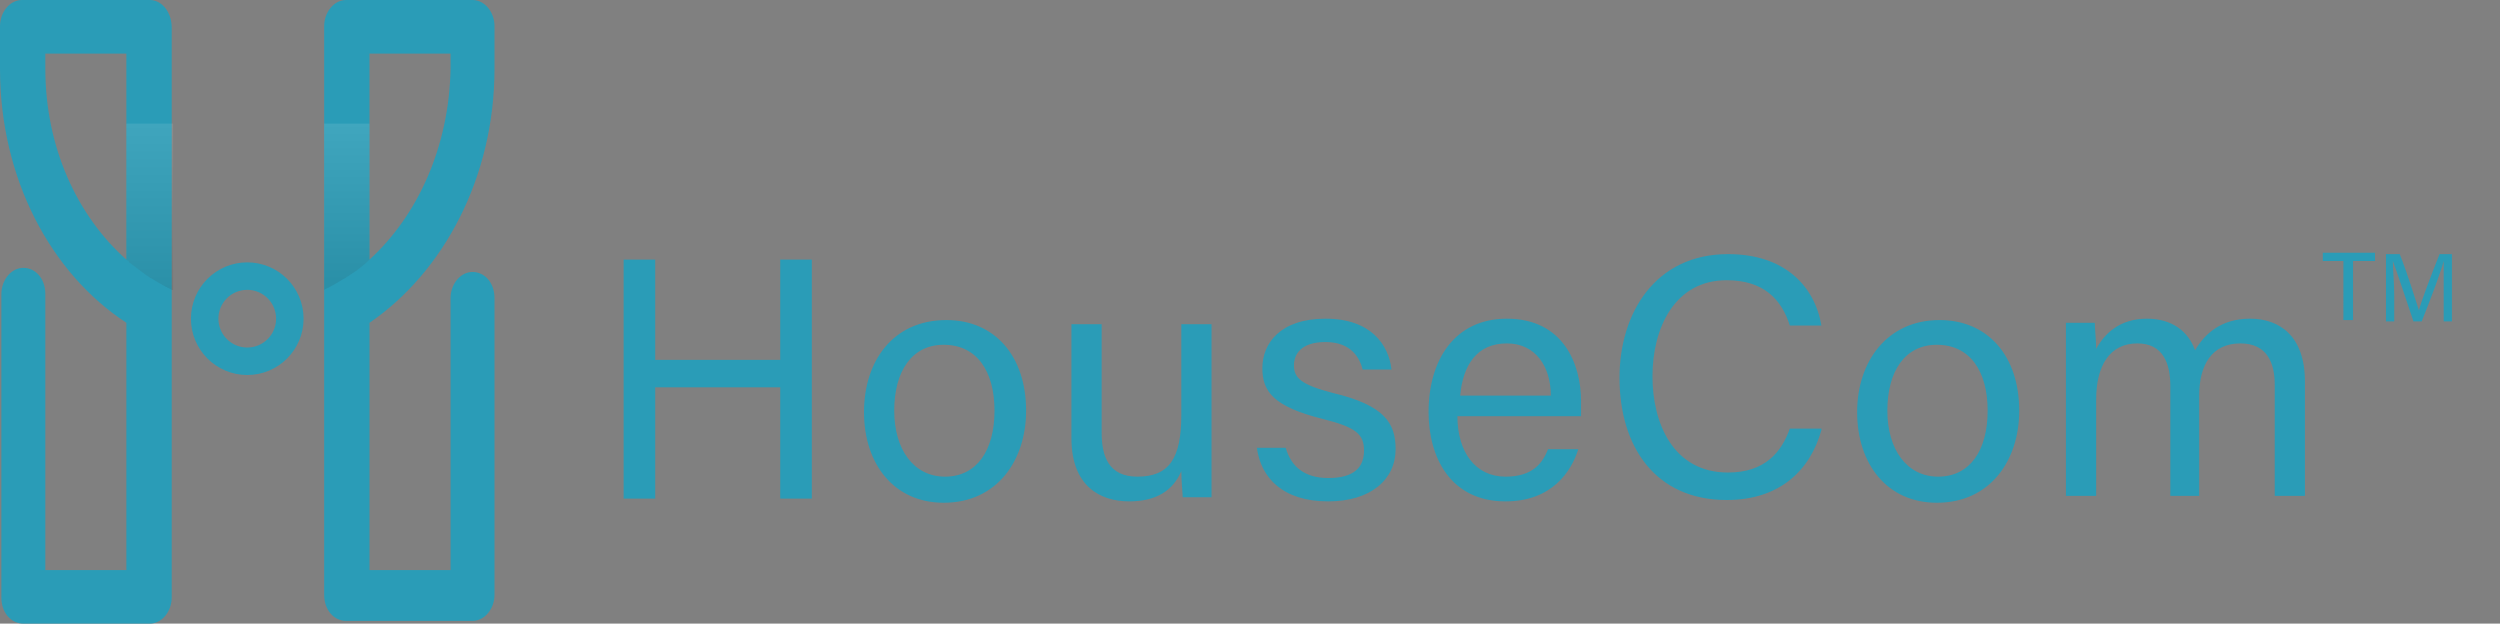 <svg version="1.1" id="HomCom" xmlns="http://www.w3.org/2000/svg" x="0" y="0" viewBox="0 0 182 45.4" xml:space="preserve"><rect x="0" y="0" width="182" height="45.4" fill="#808080" stroke="none"/><style>.st0{fill:#2a9cb7}</style><g id="HomeCom"><g id="Logo_1_"><path id="Left_stem_1_" class="st0" d="M10.9 0H1.6C.7 0 0 .9 0 1.9V5c0 8 3.7 14.9 9.2 18.5v18H3.3V21.4c0-1.1-.7-1.9-1.6-1.9s-1.6.9-1.6 1.9v22.1c0 1.1.7 1.9 1.6 1.9h9.2c.9 0 1.6-.9 1.6-1.9V21.1h-.1.1V2c0-1.1-.7-2-1.6-2zM3.3 5V3.9h5.9v15c.1.1.2.1.2.2 0-.1-.1-.1-.2-.2C5.6 15.7 3.3 10.7 3.3 5z"/><linearGradient id="Left_Inner_shadow_2_" gradientUnits="userSpaceOnUse" x1="75.288" y1="186.74" x2="75.288" y2="199.199" gradientTransform="matrix(-1 0 0 1 86.188 -178)"><stop offset="0" stop-color="#fff"/><stop offset=".999" stop-color="#272525"/></linearGradient><path id="Left_Inner_shadow_1_" d="M9.2 18.9c.1.1.2.1.2.2l1.2.9c.1.1.2.1.3.2.5.3 1 .6 1.6.9h.1V9H9.2v9.9z" opacity=".1" fill="url(#Left_Inner_shadow_2_)"/><path id="Right_stem_3_" class="st0" d="M36 5V1.9c0-1-.7-1.9-1.6-1.9h-9.2c-.9 0-1.6.9-1.6 1.9v41.4c0 1.1.7 1.9 1.6 1.9h9.2c.9 0 1.6-.9 1.6-1.9V21.7c0-1.1-.7-1.9-1.6-1.9-.9 0-1.6.9-1.6 1.9v19.8h-5.9v-18C32.3 19.8 36 12.9 36 5zm-9.1 13.9v-15h5.9V5c-.1 5.7-2.4 10.7-5.9 13.9z"/><linearGradient id="Right_stem_1_" gradientUnits="userSpaceOnUse" x1="60.938" y1="187.238" x2="60.938" y2="198.577" gradientTransform="matrix(-1 0 0 1 86.188 -178)"><stop offset="0" stop-color="#fff"/><stop offset=".999" stop-color="#272525"/></linearGradient><path id="Right_stem_2_" d="M25.2 20.2c.1-.1.2-.1.3-.2.5-.3 1-.7 1.4-1.1V9h-3.3v12.1c.6-.3 1.1-.6 1.6-.9z" opacity=".1" fill="url(#Right_stem_1_)"/></g><circle cx="18" cy="23.2" r="3.1" fill="none" stroke="#2a9cb7" stroke-width="2" stroke-miterlimit="10" id="circle"/></g><g id="HomeCom_1_"><path class="st0" d="M45.4 18.9h2.3v7.3h9.1v-7.3h2.3v17.4h-2.3v-8.1h-9.1v8.1h-2.3V18.9zm29.3 11c0 3.6-2.1 6.7-6 6.7-3.6 0-5.8-2.8-5.8-6.6 0-3.7 2.1-6.7 6-6.7 3.5 0 5.8 2.6 5.8 6.6zm-9.6 0c0 2.8 1.4 4.8 3.7 4.8 2.3 0 3.6-1.9 3.6-4.8s-1.3-4.8-3.7-4.8c-2.3 0-3.6 1.9-3.6 4.8zm23.1 2.6v3.7h-2.1c0-.3-.1-1.1-.1-1.9-.6 1.4-1.8 2.2-3.8 2.2-2.1 0-4.2-1.1-4.2-4.6v-8.3h2.2v7.9c0 1.7.5 3.2 2.6 3.2 2.3 0 3.2-1.3 3.2-4.5v-6.6h2.2v8.9zm5.4.1c.4 1.4 1.4 2.2 3.1 2.2 1.9 0 2.6-.8 2.6-2s-.6-1.7-3-2.3c-3.6-.9-4.4-2-4.4-3.7 0-1.8 1.3-3.6 4.6-3.6s4.6 1.9 4.8 3.7h-2.1c-.2-.8-.8-2-2.7-2-1.8 0-2.3.9-2.3 1.7 0 .9.5 1.4 2.8 2 3.8.9 4.6 2.2 4.6 4.1 0 2.2-1.8 3.8-4.9 3.8-3.3 0-4.9-1.7-5.2-3.9h2.1zm12.5-2.3c0 2.6 1.3 4.4 3.5 4.4 2 0 2.7-1 3.1-2h2.2c-.5 1.6-1.9 3.8-5.3 3.8-4 0-5.6-3.2-5.6-6.5 0-3.8 1.9-6.8 5.7-6.8 4.1 0 5.4 3.3 5.4 6v1.1h-9zm6.8-1.5c0-2.1-1.1-3.8-3.2-3.8-2.2 0-3.2 1.6-3.4 3.8h6.6zm19.7 2.5c-.8 2.9-3 5.1-6.9 5.1-5.2 0-7.8-3.9-7.8-8.9 0-4.7 2.6-9 7.9-9 4.1 0 6.3 2.3 6.8 5.2h-2.3c-.6-1.9-1.9-3.3-4.6-3.3-3.8 0-5.4 3.5-5.4 7 0 3.4 1.5 7 5.5 7 2.7 0 3.9-1.5 4.5-3.2h2.3v.1zm14.4-1.4c0 3.6-2.1 6.7-6 6.7-3.6 0-5.8-2.8-5.8-6.6 0-3.7 2.2-6.7 6-6.7 3.5 0 5.8 2.6 5.8 6.6zm-9.6 0c0 2.8 1.4 4.8 3.7 4.8s3.6-1.9 3.6-4.8-1.3-4.8-3.7-4.8c-2.3 0-3.6 1.9-3.6 4.8zm13-3.1v-3.3h2.1c0 .4.1 1.3.1 1.9.6-1.1 1.7-2.2 3.7-2.2 1.8 0 3 .9 3.5 2.3.7-1.2 1.9-2.3 4-2.3s4 1.2 4 4.6v8.3h-2.2V28c0-1.5-.5-3-2.5-3-2.1 0-3 1.6-3 3.8v7.3H158v-8c0-1.6-.5-3.1-2.4-3.1-2 0-3 1.6-3 4.1v7h-2.2v-9.3z"/><g id="Trademark"><path class="st0" d="M170.7 19h-1.6v-.6h3.8v.6h-1.6v4.3h-.7V19h.1zm7.2 2.3V19c-.2.8-1 2.9-1.6 4.4h-.6c-.4-1.2-1.2-3.6-1.5-4.4 0 .6.1 1.6.1 2.5v1.9h-.6v-4.9h1c.6 1.5 1.2 3.5 1.4 4.1.1-.5.9-2.6 1.5-4.1h.9v4.9h-.6v-2.1z" id="Trademark_1_"/></g></g></svg>